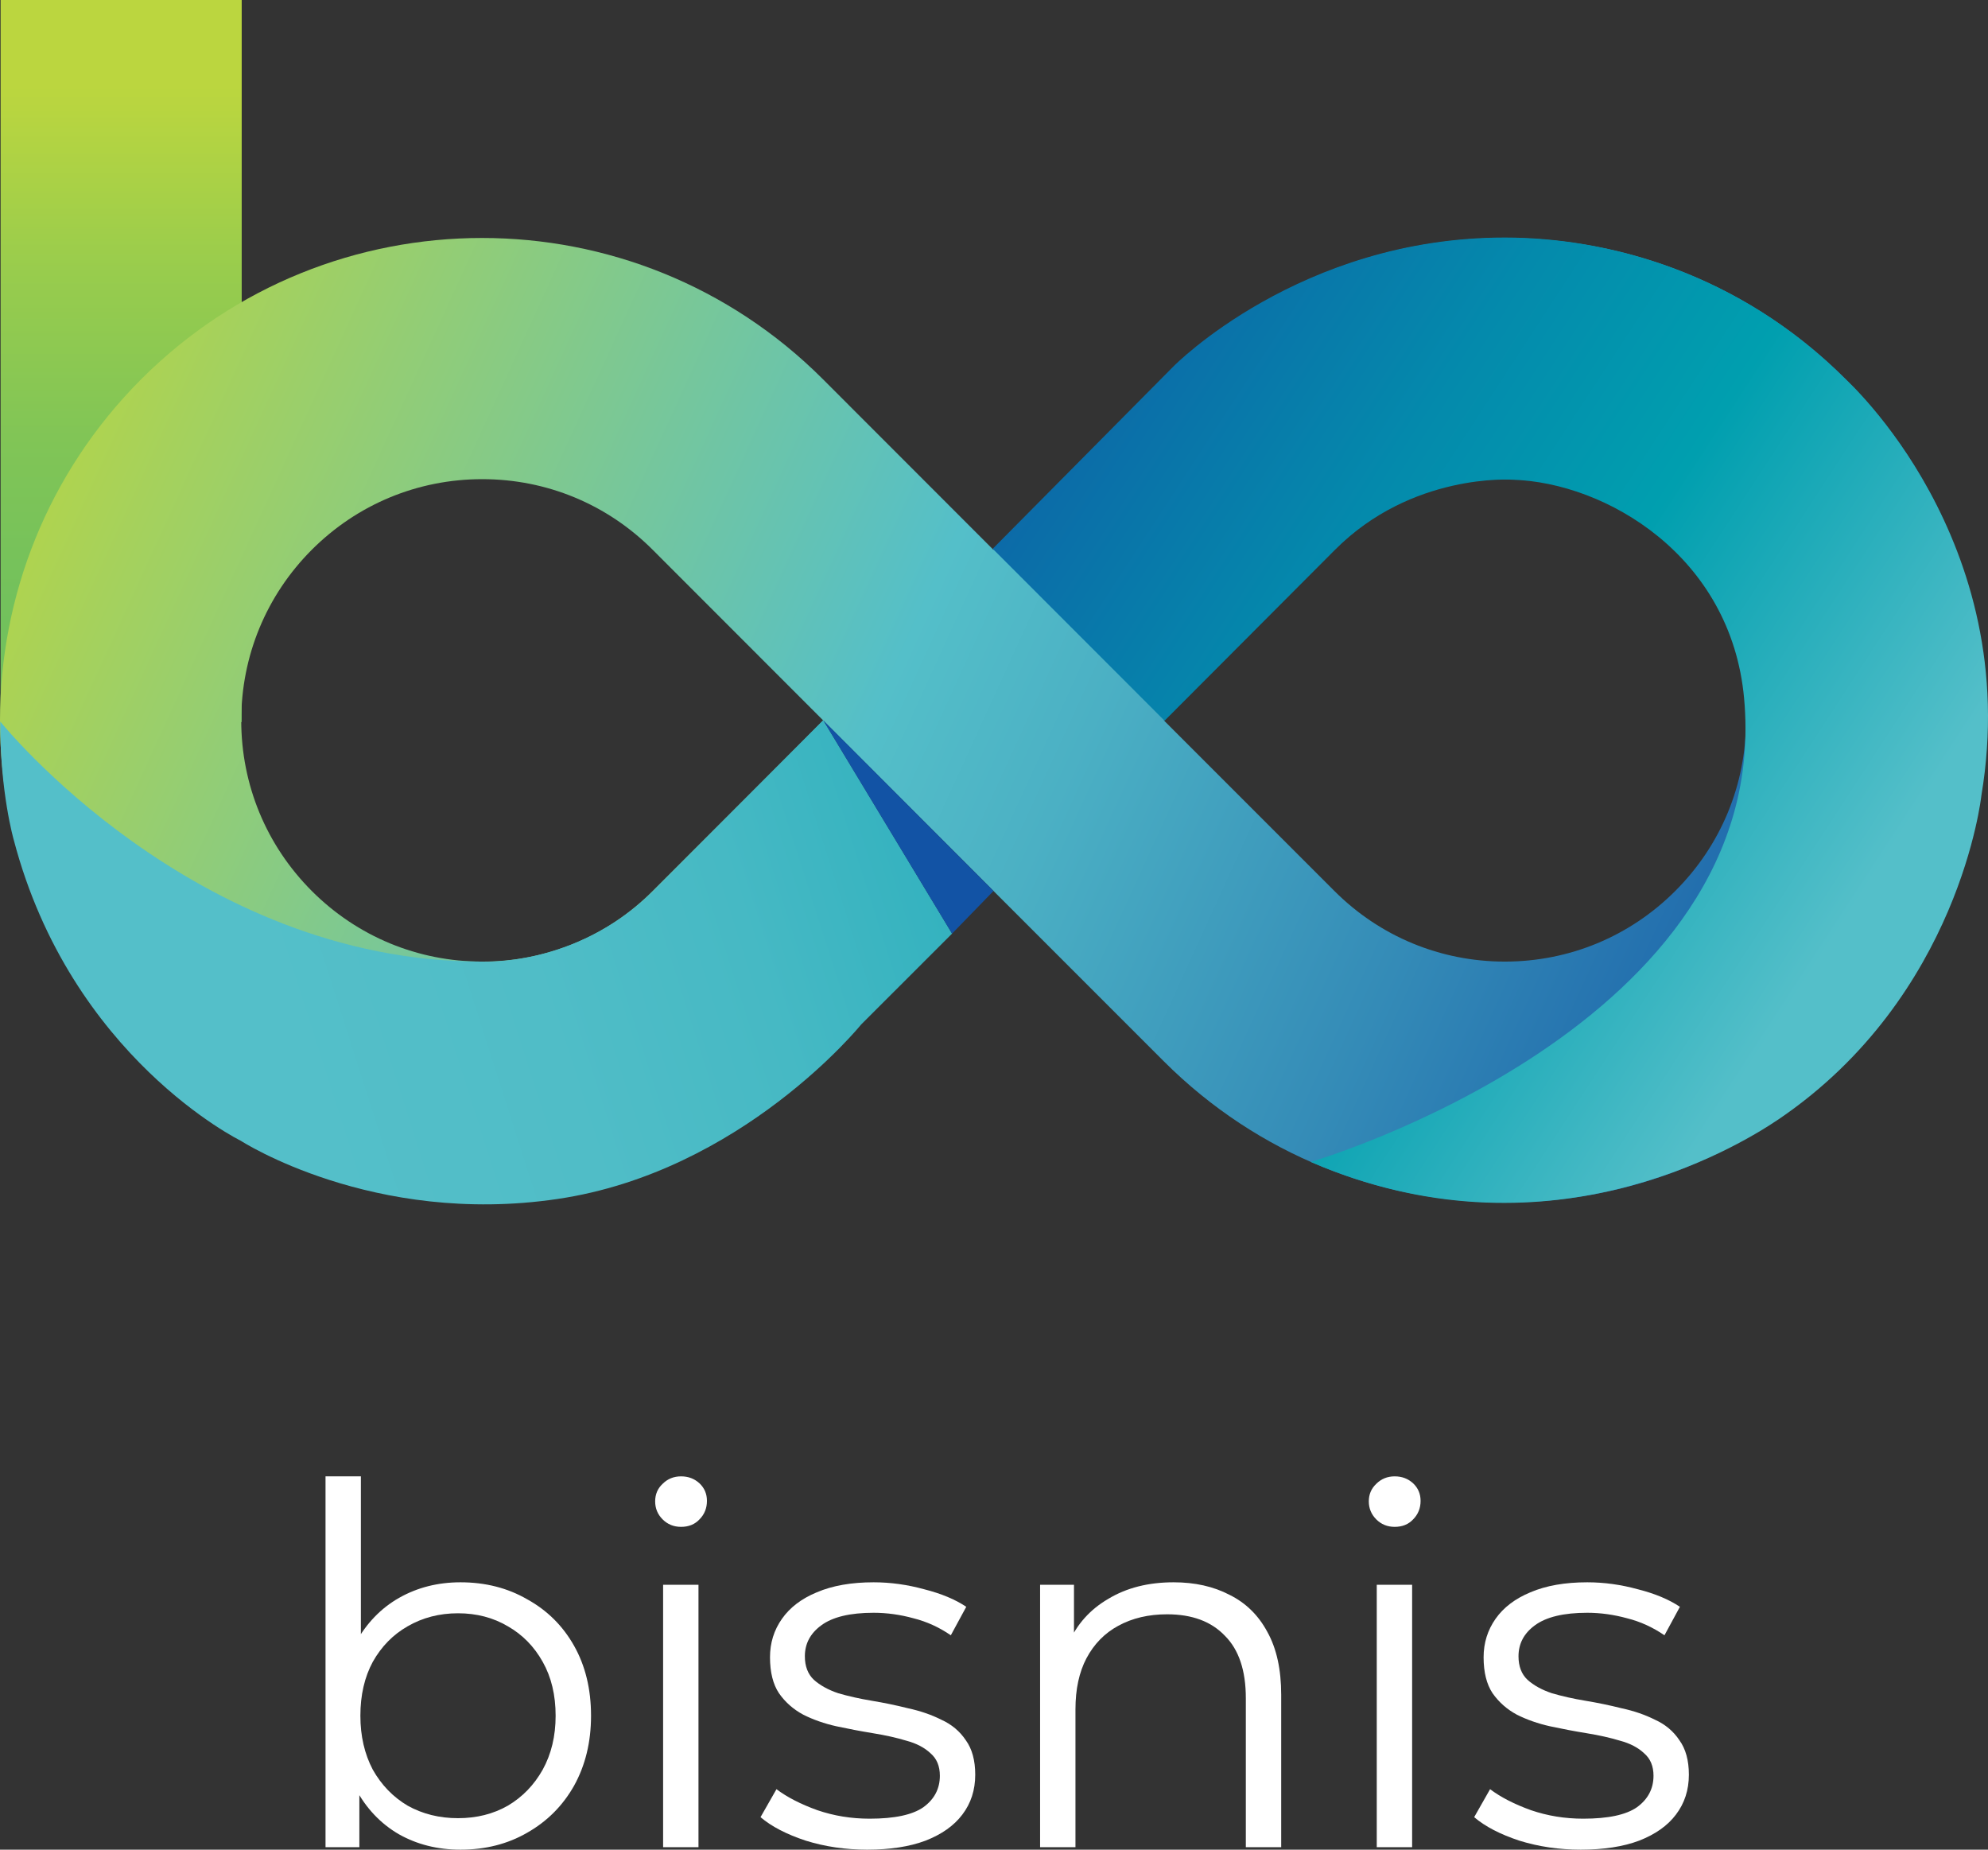 <svg width="43" height="40" viewBox="0 0 43 40" fill="none" xmlns="http://www.w3.org/2000/svg">
<rect x="0" y="0" width="43" height="40" fill="#333333" stroke="none"/>
<path d="M34.191 40C33.725 40 33.283 39.935 32.866 39.806C32.45 39.669 32.123 39.499 31.886 39.297L32.23 38.692C32.46 38.865 32.755 39.017 33.114 39.146C33.473 39.269 33.85 39.33 34.245 39.33C34.784 39.33 35.172 39.247 35.409 39.081C35.646 38.908 35.765 38.681 35.765 38.401C35.765 38.192 35.696 38.029 35.56 37.914C35.431 37.792 35.258 37.702 35.043 37.644C34.827 37.579 34.587 37.525 34.321 37.482C34.055 37.439 33.789 37.388 33.523 37.331C33.265 37.273 33.028 37.19 32.812 37.082C32.597 36.967 32.421 36.812 32.284 36.617C32.155 36.423 32.09 36.163 32.09 35.839C32.09 35.529 32.177 35.252 32.349 35.007C32.521 34.762 32.773 34.571 33.103 34.434C33.441 34.29 33.85 34.218 34.332 34.218C34.698 34.218 35.064 34.269 35.431 34.37C35.797 34.463 36.099 34.589 36.336 34.748L36.002 35.364C35.75 35.191 35.481 35.068 35.194 34.996C34.906 34.917 34.619 34.877 34.332 34.877C33.822 34.877 33.444 34.968 33.2 35.148C32.963 35.321 32.845 35.544 32.845 35.818C32.845 36.034 32.909 36.203 33.039 36.326C33.175 36.448 33.351 36.545 33.567 36.617C33.789 36.682 34.03 36.736 34.288 36.779C34.554 36.823 34.816 36.877 35.075 36.942C35.341 36.999 35.581 37.082 35.797 37.19C36.02 37.291 36.196 37.439 36.325 37.633C36.461 37.821 36.53 38.069 36.53 38.379C36.53 38.71 36.436 38.998 36.249 39.243C36.07 39.481 35.804 39.669 35.452 39.806C35.107 39.935 34.687 40 34.191 40Z" fill="white"/>
<path d="M29.779 39.946V34.272H30.544V39.946H29.779ZM30.167 33.019C30.009 33.019 29.876 32.965 29.768 32.857C29.661 32.749 29.607 32.619 29.607 32.468C29.607 32.316 29.661 32.19 29.768 32.089C29.876 31.981 30.009 31.927 30.167 31.927C30.325 31.927 30.458 31.978 30.566 32.078C30.673 32.179 30.727 32.306 30.727 32.457C30.727 32.615 30.673 32.749 30.566 32.857C30.465 32.965 30.332 33.019 30.167 33.019Z" fill="white"/>
<path d="M25.385 34.218C25.845 34.218 26.247 34.308 26.592 34.488C26.944 34.661 27.217 34.928 27.411 35.288C27.612 35.648 27.712 36.102 27.712 36.65V39.946H26.947V36.725C26.947 36.127 26.797 35.677 26.495 35.375C26.2 35.065 25.784 34.91 25.245 34.91C24.843 34.91 24.491 34.993 24.189 35.158C23.895 35.317 23.665 35.551 23.5 35.861C23.341 36.163 23.262 36.531 23.262 36.963V39.946H22.497V34.272H23.23V35.828L23.112 35.537C23.291 35.126 23.578 34.805 23.974 34.575C24.369 34.337 24.839 34.218 25.385 34.218Z" fill="white"/>
<path d="M18.756 40C18.289 40 17.847 39.935 17.431 39.806C17.014 39.669 16.687 39.499 16.45 39.297L16.795 38.692C17.025 38.865 17.32 39.017 17.679 39.146C18.038 39.269 18.415 39.33 18.81 39.33C19.349 39.33 19.737 39.247 19.974 39.081C20.211 38.908 20.329 38.681 20.329 38.401C20.329 38.192 20.261 38.029 20.125 37.914C19.995 37.792 19.823 37.702 19.607 37.644C19.392 37.579 19.151 37.525 18.885 37.482C18.62 37.439 18.354 37.388 18.088 37.331C17.829 37.273 17.592 37.19 17.377 37.082C17.161 36.967 16.985 36.812 16.849 36.617C16.72 36.423 16.655 36.163 16.655 35.839C16.655 35.529 16.741 35.252 16.914 35.007C17.086 34.762 17.337 34.571 17.668 34.434C18.006 34.29 18.415 34.218 18.896 34.218C19.262 34.218 19.629 34.269 19.995 34.37C20.361 34.463 20.663 34.589 20.9 34.748L20.566 35.364C20.315 35.191 20.045 35.068 19.758 34.996C19.471 34.917 19.183 34.877 18.896 34.877C18.386 34.877 18.009 34.968 17.765 35.148C17.528 35.321 17.409 35.544 17.409 35.818C17.409 36.034 17.474 36.203 17.603 36.326C17.74 36.448 17.916 36.545 18.131 36.617C18.354 36.682 18.595 36.736 18.853 36.779C19.119 36.823 19.381 36.877 19.64 36.942C19.905 36.999 20.146 37.082 20.361 37.19C20.584 37.291 20.76 37.439 20.89 37.633C21.026 37.821 21.094 38.069 21.094 38.379C21.094 38.71 21.001 38.998 20.814 39.243C20.634 39.481 20.369 39.669 20.017 39.806C19.672 39.935 19.252 40 18.756 40Z" fill="white"/>
<path d="M14.343 39.946V34.272H15.108V39.946H14.343ZM14.731 33.019C14.573 33.019 14.44 32.965 14.332 32.857C14.224 32.749 14.171 32.619 14.171 32.468C14.171 32.316 14.224 32.19 14.332 32.089C14.44 31.981 14.573 31.927 14.731 31.927C14.889 31.927 15.022 31.978 15.13 32.078C15.237 32.179 15.291 32.306 15.291 32.457C15.291 32.615 15.237 32.749 15.13 32.857C15.029 32.965 14.896 33.019 14.731 33.019Z" fill="white"/>
<path d="M9.961 40C9.465 40 9.02 39.888 8.625 39.665C8.229 39.434 7.917 39.103 7.687 38.671C7.457 38.239 7.342 37.716 7.342 37.104C7.342 36.484 7.457 35.962 7.687 35.537C7.924 35.105 8.24 34.777 8.635 34.553C9.03 34.33 9.472 34.218 9.961 34.218C10.499 34.218 10.981 34.341 11.404 34.586C11.835 34.824 12.173 35.158 12.417 35.591C12.661 36.023 12.784 36.527 12.784 37.104C12.784 37.673 12.661 38.177 12.417 38.617C12.173 39.049 11.835 39.388 11.404 39.633C10.981 39.878 10.499 40 9.961 40ZM7.041 39.946V31.927H7.806V35.947L7.698 37.093L7.773 38.239V39.946H7.041ZM9.907 39.319C10.309 39.319 10.668 39.229 10.984 39.049C11.3 38.862 11.552 38.602 11.738 38.271C11.925 37.932 12.018 37.543 12.018 37.104C12.018 36.657 11.925 36.268 11.738 35.937C11.552 35.605 11.3 35.349 10.984 35.169C10.668 34.982 10.309 34.888 9.907 34.888C9.504 34.888 9.142 34.982 8.818 35.169C8.502 35.349 8.251 35.605 8.064 35.937C7.885 36.268 7.795 36.657 7.795 37.104C7.795 37.543 7.885 37.932 8.064 38.271C8.251 38.602 8.502 38.862 8.818 39.049C9.142 39.229 9.504 39.319 9.907 39.319Z" fill="white"/>
<path d="M0.013 0V5.228V10.421V15.614H5.228V10.421V5.228V0H0.013Z" fill="url(#paint0_linear_3686_2412)"/>
<path d="M39.923 8.201C37.887 6.166 35.219 5.146 32.549 5.146C29.878 5.146 27.213 6.166 25.174 8.201L21.487 11.89L17.8 8.201C13.728 4.128 7.126 4.128 3.054 8.201C-1.018 12.278 -1.018 18.882 3.054 22.954C7.126 27.027 13.728 27.027 17.8 22.954L20.578 20.175L17.8 15.576L21.487 19.265L25.174 22.952C29.249 27.024 35.849 27.024 39.921 22.952C43.993 18.879 43.993 12.273 39.921 8.199L39.923 8.201ZM14.118 19.267C13.134 20.252 11.823 20.795 10.431 20.795C9.038 20.795 7.728 20.252 6.743 19.267C5.759 18.28 5.218 16.971 5.218 15.579C5.218 14.187 5.759 12.877 6.743 11.89C7.728 10.905 9.036 10.362 10.431 10.362C11.825 10.362 13.134 10.905 14.118 11.89L17.805 15.579L14.118 19.267ZM36.236 19.267C35.252 20.252 33.941 20.795 32.549 20.795C31.157 20.795 29.846 20.252 28.862 19.267L25.174 15.579L28.862 11.89C29.846 10.905 31.157 10.362 32.549 10.362C33.941 10.362 35.252 10.905 36.236 11.89C37.22 12.877 37.766 14.184 37.766 15.579C37.766 16.973 37.222 18.283 36.236 19.267Z" fill="url(#paint1_linear_3686_2412)"/>
<path d="M21.471 11.869L25.382 7.923C25.382 7.923 28.12 5.134 32.551 5.137C34.764 5.137 37.612 5.888 39.926 8.206C39.926 8.206 43.781 11.682 42.857 17.202C42.857 17.202 42.395 21.537 38.48 24.199C37.528 24.846 33.389 27.314 28.353 25.127C28.353 25.127 38.379 22.199 37.724 15.095C37.44 12.023 34.736 10.435 32.717 10.374C32.717 10.374 30.536 10.215 28.866 11.899L25.189 15.586L21.474 11.869H21.471Z" fill="url(#paint2_linear_3686_2412)"/>
<path d="M20.592 20.191L18.626 22.156C18.626 22.156 16.051 25.34 12.056 25.929C8.061 26.519 5.207 24.669 5.207 24.669C5.207 24.669 1.533 22.87 0.297 18.161C0.297 18.161 -0.001 17.132 0.006 15.604C0.006 15.604 4.166 20.795 10.405 20.795C10.405 20.795 12.406 20.928 14.099 19.307L17.807 15.576L20.594 20.191H20.592Z" fill="url(#paint3_linear_3686_2412)"/>
<path d="M17.805 15.576L20.592 20.191L21.49 19.267L17.805 15.576Z" fill="#1253A5"/>
<defs>
<linearGradient id="paint0_linear_3686_2412" x1="2.62" y1="26.36" x2="2.62" y2="1.092" gradientUnits="userSpaceOnUse">
<stop offset="0.42" stop-color="#6FC05E"/>
<stop offset="0.53" stop-color="#73C15C"/>
<stop offset="0.67" stop-color="#81C556"/>
<stop offset="0.81" stop-color="#98CC4D"/>
<stop offset="0.95" stop-color="#B8D540"/>
<stop offset="0.97" stop-color="#BBD63F"/>
</linearGradient>
<linearGradient id="paint1_linear_3686_2412" x1="44.165" y1="26.002" x2="0.572" y2="6.08" gradientUnits="userSpaceOnUse">
<stop offset="0.09" stop-color="#1253A5"/>
<stop offset="0.31" stop-color="#348BB7"/>
<stop offset="0.48" stop-color="#4BB0C4"/>
<stop offset="0.57" stop-color="#54BFC9"/>
<stop offset="1" stop-color="#BBD63F"/>
</linearGradient>
<linearGradient id="paint2_linear_3686_2412" x1="8.418" y1="-0.328" x2="39.774" y2="20.105" gradientUnits="userSpaceOnUse">
<stop offset="0.35" stop-color="#1253A5"/>
<stop offset="0.36" stop-color="#1156A5"/>
<stop offset="0.64" stop-color="#048AAC"/>
<stop offset="0.78" stop-color="#009FAF"/>
<stop offset="1" stop-color="#54BFC9"/>
</linearGradient>
<linearGradient id="paint3_linear_3686_2412" x1="26.97" y1="14.102" x2="5.596" y2="20.928" gradientUnits="userSpaceOnUse">
<stop stop-color="#009FAF"/>
<stop offset="0.16" stop-color="#1BA9B7"/>
<stop offset="0.35" stop-color="#34B2BF"/>
<stop offset="0.54" stop-color="#46B9C4"/>
<stop offset="0.75" stop-color="#50BDC7"/>
<stop offset="1" stop-color="#54BFC9"/>
</linearGradient>
</defs>
</svg>
